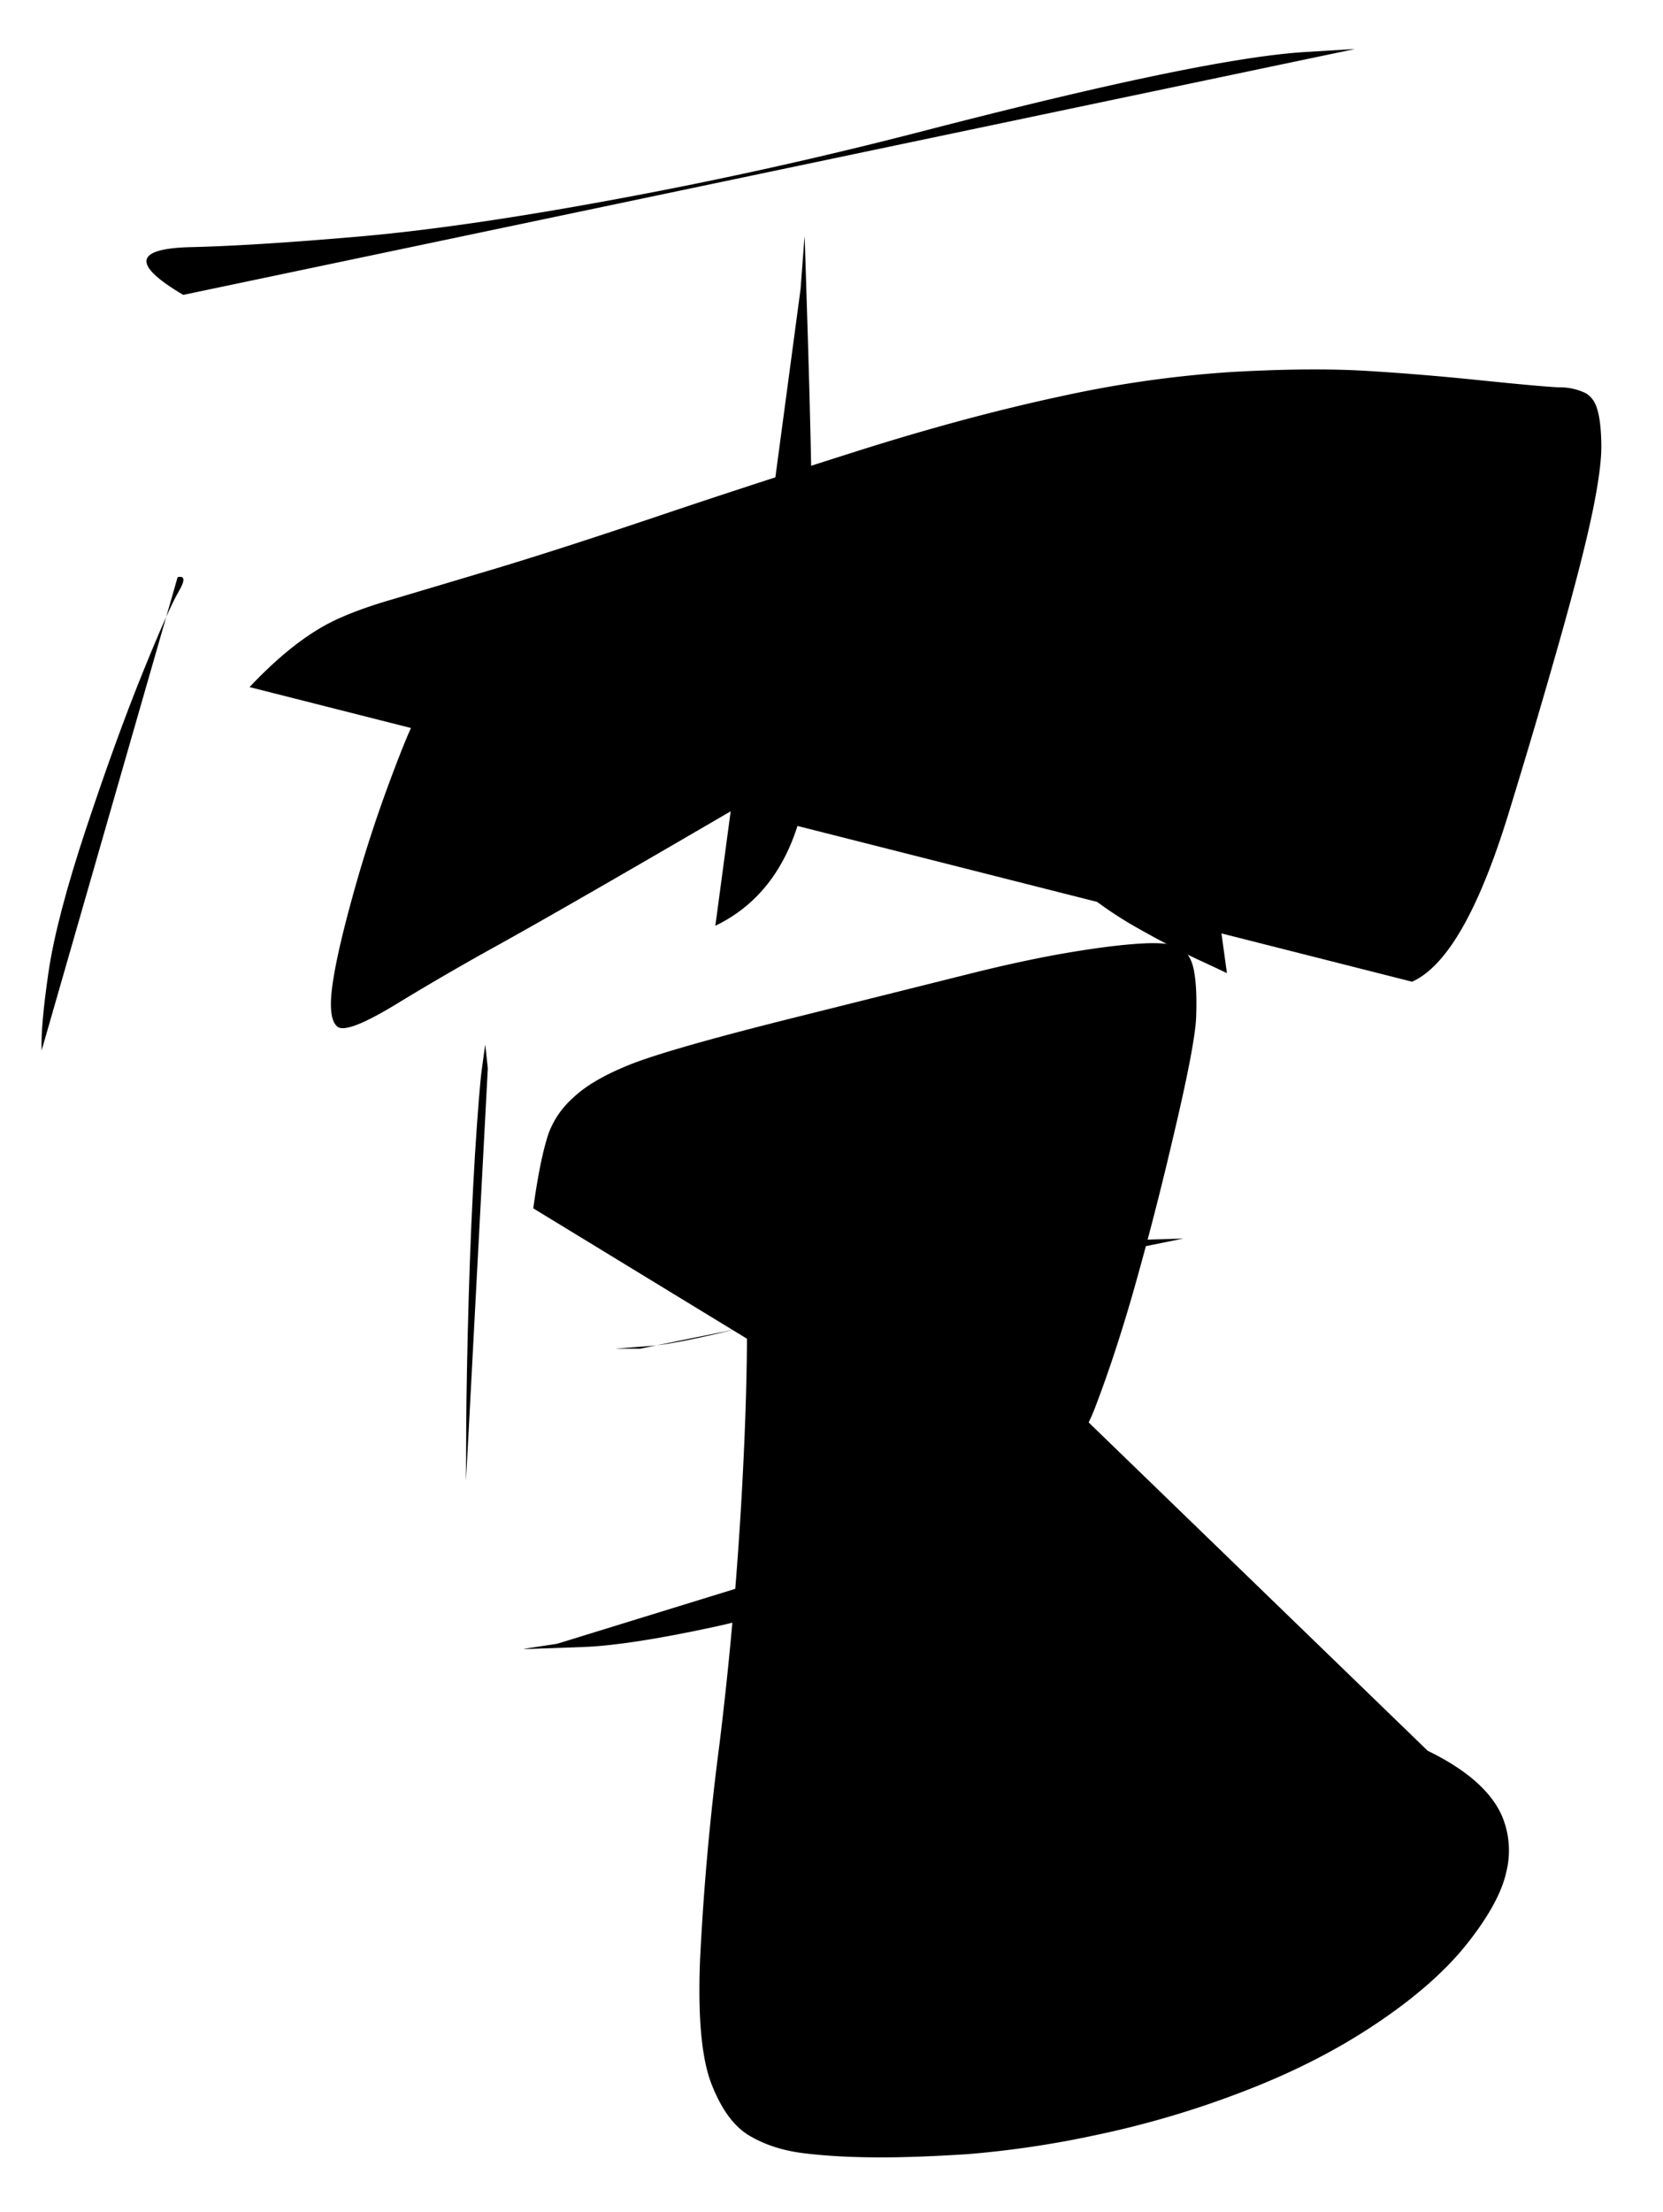 <ns0:svg xmlns:ns0="http://www.w3.org/2000/svg" width="12.258" height="16.297"><style>.s0{fill:none;stroke:#000;stroke-width:1.039;stroke-linecap:round;stroke-linejoin:round;stroke-miterlimit:10;stroke-dasharray:none;stroke-opacity:1}</style><ns0:path d="M270.73 64.576q-.783-.463.078-.484.64-.015 1.712-.108 1.072-.094 2.625-.383a45 45 0 0 0 3.031-.671q1.478-.383 2.444-.583t1.478-.232l.512-.031" class="s0" transform="translate(-195.47 -44.774)scale(.727)"/><ns0:path d="M270.673 67.437q.111-.026.012.143-.1.168-.37.834-.27.668-.57 1.571-.3.904-.381 1.454-.08.55-.07.795" class="s0" transform="translate(-195.47 -44.774)scale(.727)"/><ns0:path d="M271.402 68.551q.404-.428.773-.63.25-.136.678-.26l1.066-.318q.639-.193 1.596-.515.957-.323 2.058-.672 1.101-.348 2.055-.552a11.5 11.5 0 0 1 1.739-.247q.785-.044 1.34-.012.557.033 1.169.096t.799.072a.6.6 0 0 1 .274.059q.087.05.12.172.036.123.039.353t-.09.68q-.093.45-.326 1.278a80 80 0 0 1-.523 1.771q-.452 1.475-.98 1.711" class="s0" transform="translate(-195.47 -44.774)scale(.727)"/><ns0:path d="m276.989 64.517.04-.53q0-.015.003.04l.032 1.022q.03.965.045 1.954.015.99-.009 2.01-.035 1.504-.975 1.957" class="s0" transform="translate(-195.47 -44.774)scale(.727)"/><ns0:path d="M273.25 68.735q-.098 0-.19.186-.09.185-.274.687a14 14 0 0 0-.345 1.086q-.161.584-.202.904-.04.32.055.395.096.075.596-.229.5-.305 1.027-.596.759-.42 2.865-1.651" class="s0" transform="translate(-195.47 -44.774)scale(.727)"/><ns0:path d="M280.71 67.092q-.287.04-.636.536a9 9 0 0 0-.519.814q-.17.317-.237.572-.068.255-.074.524-.007.269.141.536.15.267.419.5.27.233.607.422.336.19.619.322l.238.111-.008-.003-.027-.013.079.037" class="s0" transform="translate(-195.47 -44.774)scale(.727)"/><ns0:path d="m273.818 72.415-.025-.233q0-.01-.004.01l-.032.233q-.028.215-.07.877-.04.662-.063 1.44-.022.78-.025 1.317l-.002.491v-.029.075" class="s0" transform="translate(-195.47 -44.774)scale(.727)"/><ns0:path d="M274.279 73.834q.069-.505.156-.762a.9.9 0 0 1 .245-.356q.186-.18.564-.333.378-.155 1.633-.47l1.82-.455q.567-.142 1.02-.218t.747-.091.39.053q.098.068.126.236.03.169.02.451-.009.284-.243 1.264a33 33 0 0 1-.415 1.597q-.18.616-.368 1.106-.273.714-.994.845" class="s0" transform="translate(-195.47 -44.774)scale(.727)"/><ns0:path d="M275.363 75.256h-.255l.013-.001.34-.026q.32-.024 1.236-.262t2.007-.516 1.628-.295l.538-.016" class="s0" transform="translate(-195.47 -44.774)scale(.727)"/><ns0:path d="m274.52 78.247-.33.05q-.025.004.05.002l.536-.019q.46-.015 1.336-.204 1.284-.276 3.077-1.268" class="s0" transform="translate(-195.47 -44.774)scale(.727)"/><ns0:path d="M276.855 73.046q-.478-.716-.466-.05.008.49.045 1.385.036.897-.035 2.233-.071 1.335-.232 2.649a27 27 0 0 0-.197 2.186q-.035.874.116 1.26.15.385.384.523.233.138.542.177t.706.043.958-.032a10 10 0 0 0 1.317-.196 9.6 9.6 0 0 0 1.504-.447q.747-.288 1.336-.685.59-.396.916-.808.325-.411.394-.719a.9.9 0 0 0-.04-.567q-.162-.378-.756-.667" class="s0" transform="translate(-195.47 -44.774)scale(.727)"/></ns0:svg>